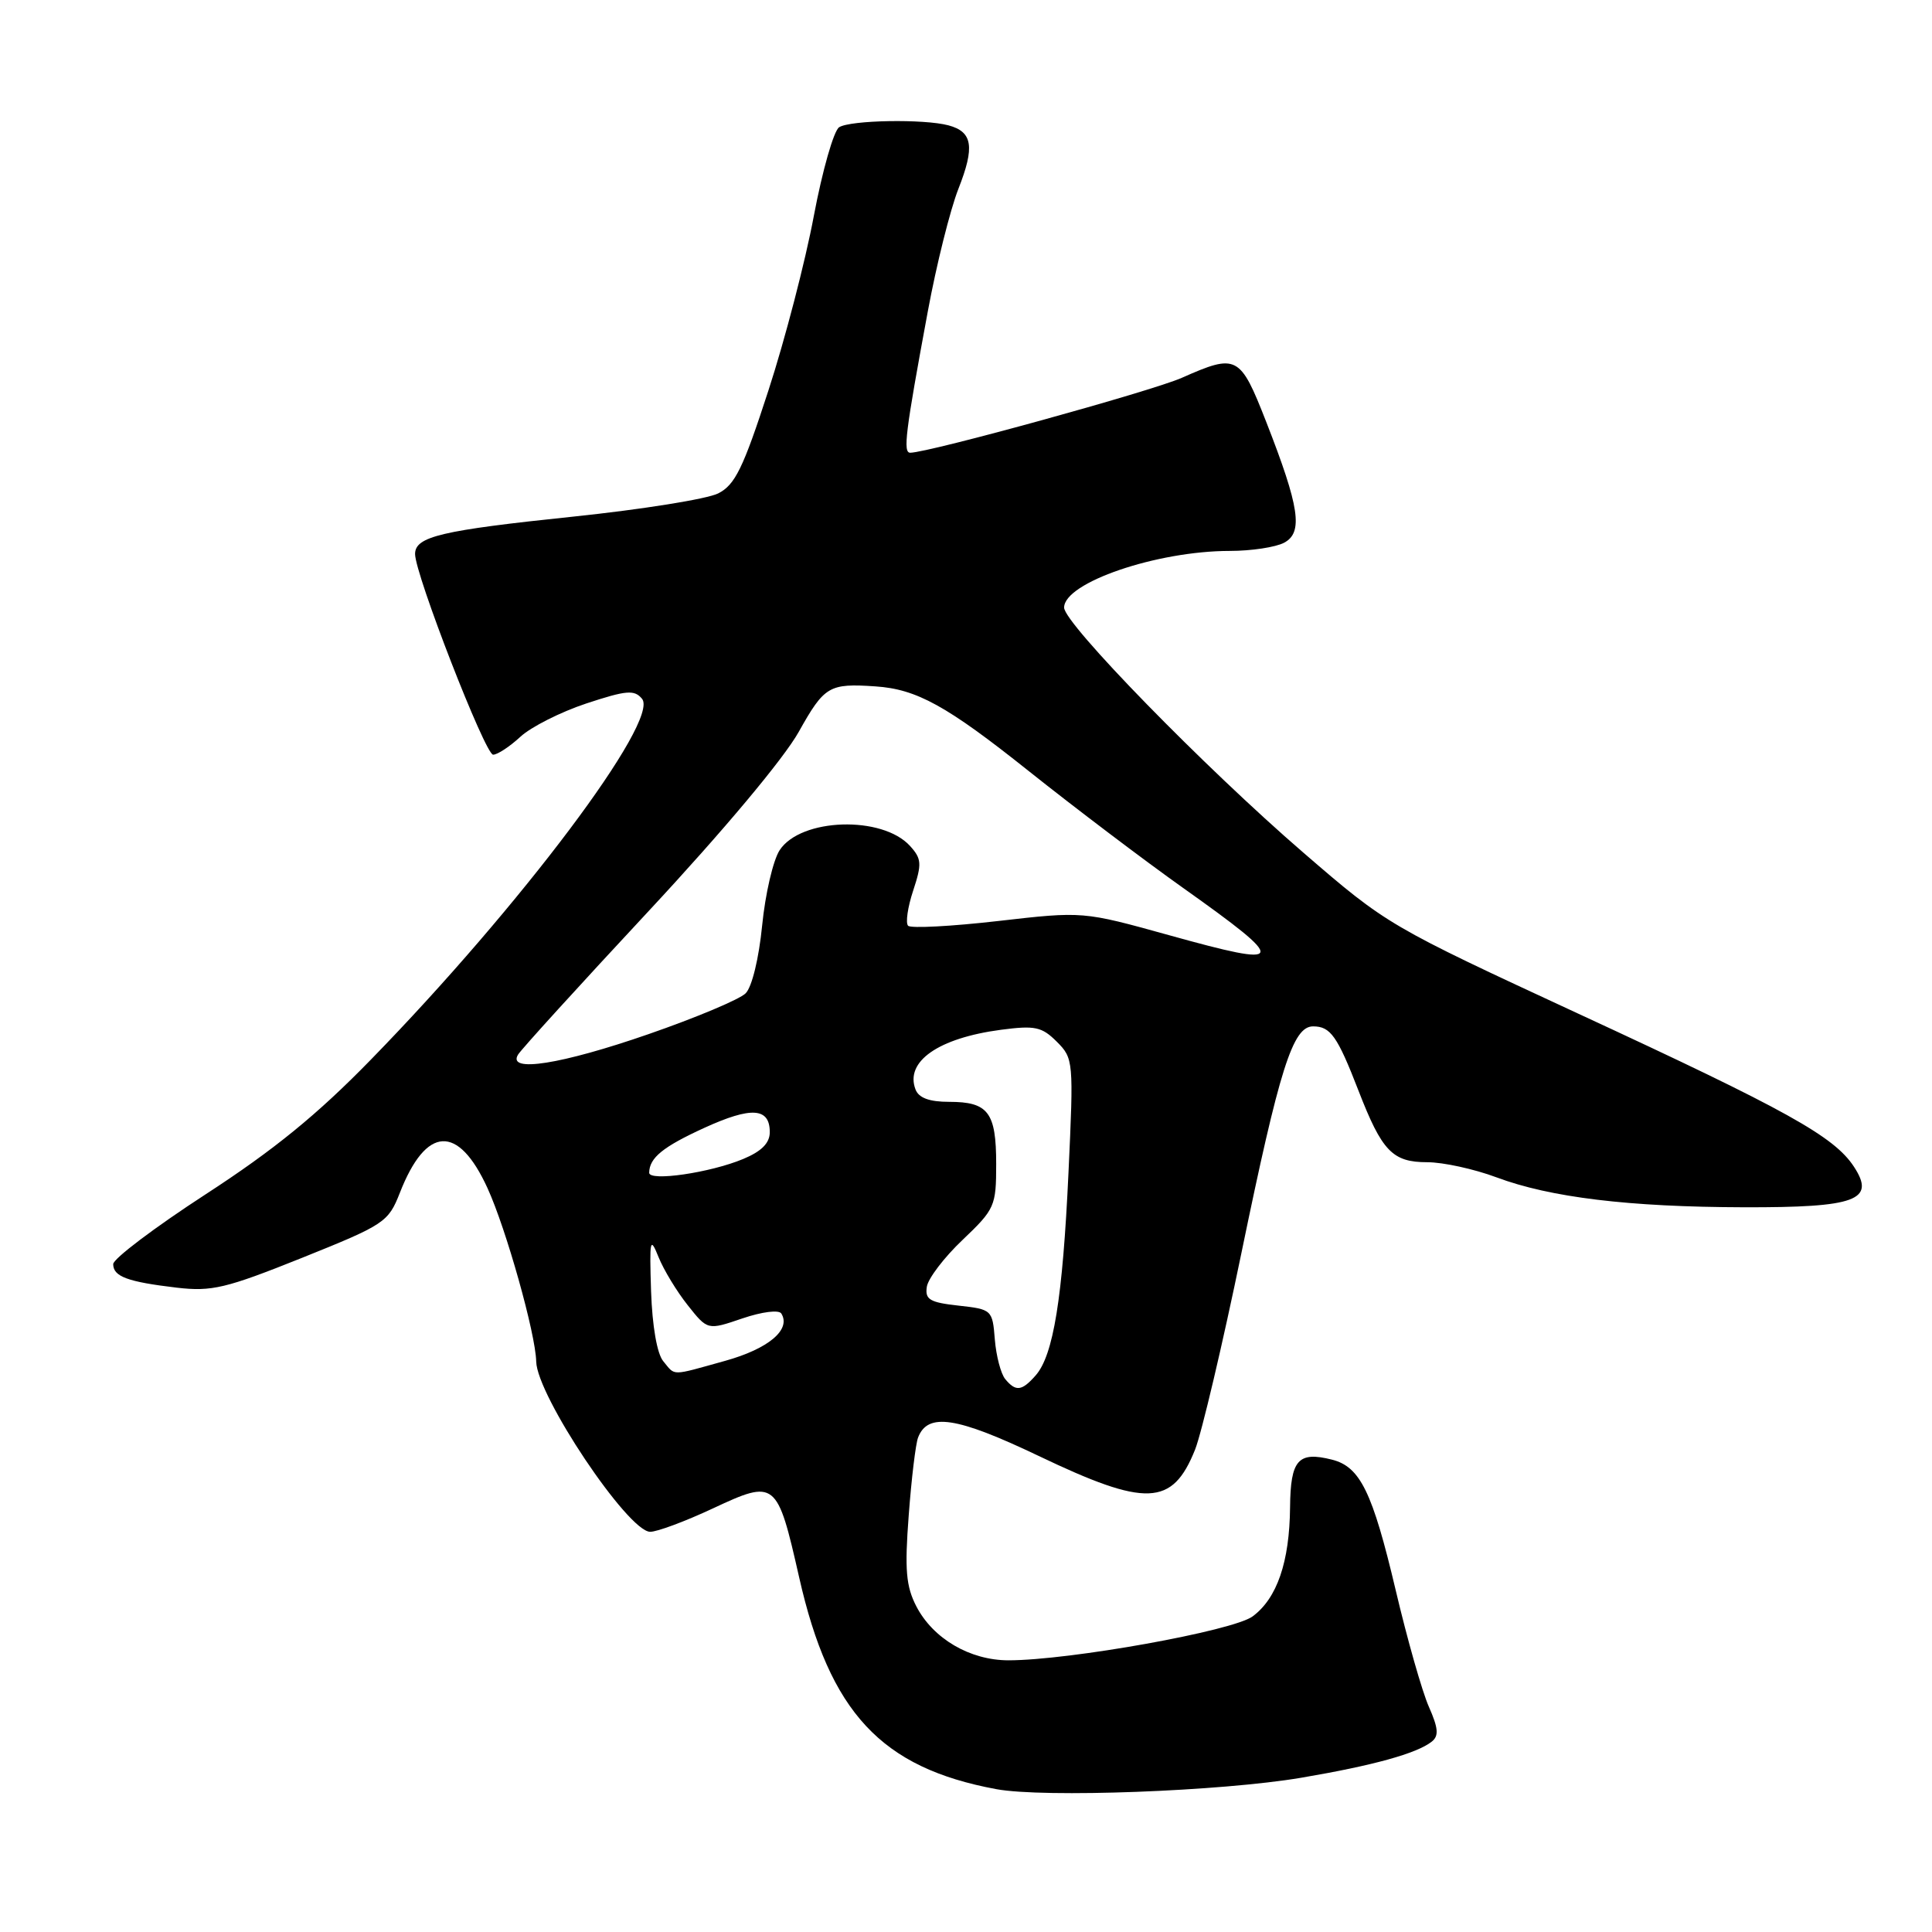 <?xml version="1.0" encoding="UTF-8" standalone="no"?>
<!DOCTYPE svg PUBLIC "-//W3C//DTD SVG 1.1//EN" "http://www.w3.org/Graphics/SVG/1.1/DTD/svg11.dtd" >
<svg xmlns="http://www.w3.org/2000/svg" xmlns:xlink="http://www.w3.org/1999/xlink" version="1.1" viewBox="0 0 256 256">
 <g >
 <path fill="currentColor"
d=" M 172.42 235.56 C 181.96 233.94 187.75 232.34 189.72 230.77 C 190.67 230.02 190.59 228.99 189.33 226.15 C 188.44 224.14 186.46 217.18 184.93 210.68 C 181.86 197.69 180.23 194.35 176.49 193.41 C 172.01 192.28 171.00 193.43 170.94 199.72 C 170.87 206.97 169.22 211.78 165.98 214.18 C 163.37 216.11 141.72 220.00 133.61 220.00 C 128.51 219.99 123.64 217.13 121.42 212.85 C 120.05 210.19 119.86 208.01 120.41 200.79 C 120.77 195.94 121.33 191.30 121.65 190.48 C 122.93 187.14 126.75 187.73 137.59 192.90 C 151.89 199.74 155.34 199.60 158.35 192.09 C 159.22 189.90 161.99 178.16 164.50 166.00 C 169.55 141.52 171.30 136.00 173.99 136.00 C 176.30 136.00 177.20 137.28 180.00 144.50 C 183.12 152.55 184.51 154.00 189.12 154.00 C 191.21 154.00 195.34 154.90 198.28 156.00 C 205.42 158.67 215.81 159.93 231.06 159.97 C 245.94 160.01 248.57 159.04 245.66 154.60 C 243.03 150.58 236.78 147.11 209.18 134.34 C 184.03 122.69 183.78 122.55 172.68 112.96 C 159.60 101.67 141.00 82.61 141.00 80.51 C 141.00 77.20 153.28 73.00 162.96 73.00 C 165.80 73.00 169.04 72.51 170.16 71.91 C 172.70 70.55 172.20 67.20 167.78 55.90 C 164.31 47.04 163.90 46.83 156.58 50.07 C 152.57 51.84 123.16 59.95 120.62 59.99 C 119.63 60.00 119.95 57.38 122.94 41.26 C 124.08 35.08 125.91 27.78 126.99 25.03 C 129.19 19.45 128.88 17.47 125.68 16.61 C 122.44 15.74 112.69 15.91 111.19 16.86 C 110.48 17.31 108.97 22.60 107.84 28.59 C 106.72 34.59 104.01 45.02 101.81 51.77 C 98.47 62.06 97.39 64.26 95.16 65.38 C 93.70 66.12 85.08 67.50 76.00 68.45 C 58.46 70.28 55.00 71.09 55.00 73.41 C 55.00 76.11 64.29 100.00 65.34 100.00 C 65.92 100.00 67.54 98.93 68.95 97.63 C 70.35 96.33 74.29 94.34 77.70 93.21 C 83.01 91.46 84.06 91.37 85.07 92.59 C 87.46 95.46 68.96 120.09 49.15 140.40 C 42.03 147.71 36.29 152.38 27.25 158.25 C 20.51 162.63 15.00 166.79 15.00 167.50 C 15.00 169.15 16.90 169.85 23.40 170.62 C 28.06 171.16 29.89 170.73 40.02 166.67 C 50.97 162.27 51.45 161.95 52.98 158.06 C 56.46 149.16 60.71 148.93 64.60 157.44 C 67.07 162.84 70.97 176.71 71.05 180.41 C 71.14 184.92 83.19 202.92 86.14 202.97 C 87.04 202.99 90.79 201.59 94.47 199.87 C 102.77 195.99 102.98 196.16 105.89 209.00 C 109.94 226.92 116.75 234.24 132.00 237.07 C 138.32 238.24 161.78 237.36 172.42 235.56 Z  M 133.20 182.74 C 132.62 182.04 132.00 179.68 131.82 177.49 C 131.51 173.56 131.43 173.49 127.00 173.00 C 123.19 172.58 122.55 172.19 122.81 170.50 C 122.98 169.40 125.11 166.60 127.56 164.28 C 131.82 160.22 132.00 159.82 132.00 154.23 C 132.00 147.39 130.95 146.00 125.77 146.00 C 123.14 146.00 121.74 145.48 121.31 144.36 C 119.89 140.66 124.33 137.55 132.64 136.45 C 137.14 135.86 138.05 136.05 140.03 138.03 C 142.24 140.24 142.27 140.59 141.58 155.38 C 140.81 171.99 139.58 179.59 137.23 182.25 C 135.40 184.33 134.60 184.43 133.20 182.74 Z  M 87.88 180.36 C 87.06 179.37 86.43 175.72 86.27 171.11 C 86.05 164.21 86.14 163.78 87.26 166.57 C 87.94 168.26 89.68 171.13 91.13 172.95 C 93.76 176.27 93.76 176.27 98.36 174.70 C 100.99 173.81 103.21 173.53 103.53 174.05 C 104.85 176.18 101.83 178.72 96.08 180.32 C 88.77 182.35 89.53 182.35 87.88 180.36 Z  M 86.02 155.39 C 86.05 153.41 87.84 151.96 93.32 149.45 C 99.56 146.60 102.00 146.76 102.00 150.02 C 102.00 151.46 100.91 152.56 98.48 153.57 C 94.11 155.40 85.99 156.58 86.02 155.39 Z  M 68.64 139.75 C 69.05 139.06 76.84 130.50 85.95 120.72 C 95.82 110.12 103.85 100.53 105.84 96.97 C 109.24 90.90 109.85 90.53 116.00 90.95 C 121.46 91.31 125.46 93.52 136.25 102.12 C 142.44 107.05 151.67 114.04 156.76 117.65 C 170.83 127.64 170.64 128.30 154.88 123.91 C 143.50 120.75 143.50 120.75 132.25 122.04 C 126.06 122.75 120.70 123.03 120.33 122.67 C 119.97 122.31 120.27 120.21 121.00 118.01 C 122.17 114.46 122.12 113.79 120.59 112.10 C 116.91 108.04 106.11 108.38 103.31 112.65 C 102.44 113.98 101.40 118.47 100.99 122.62 C 100.56 126.97 99.64 130.79 98.80 131.62 C 98.01 132.42 92.22 134.85 85.93 137.03 C 74.34 141.05 67.17 142.17 68.64 139.75 Z "/>
</g>
</svg>